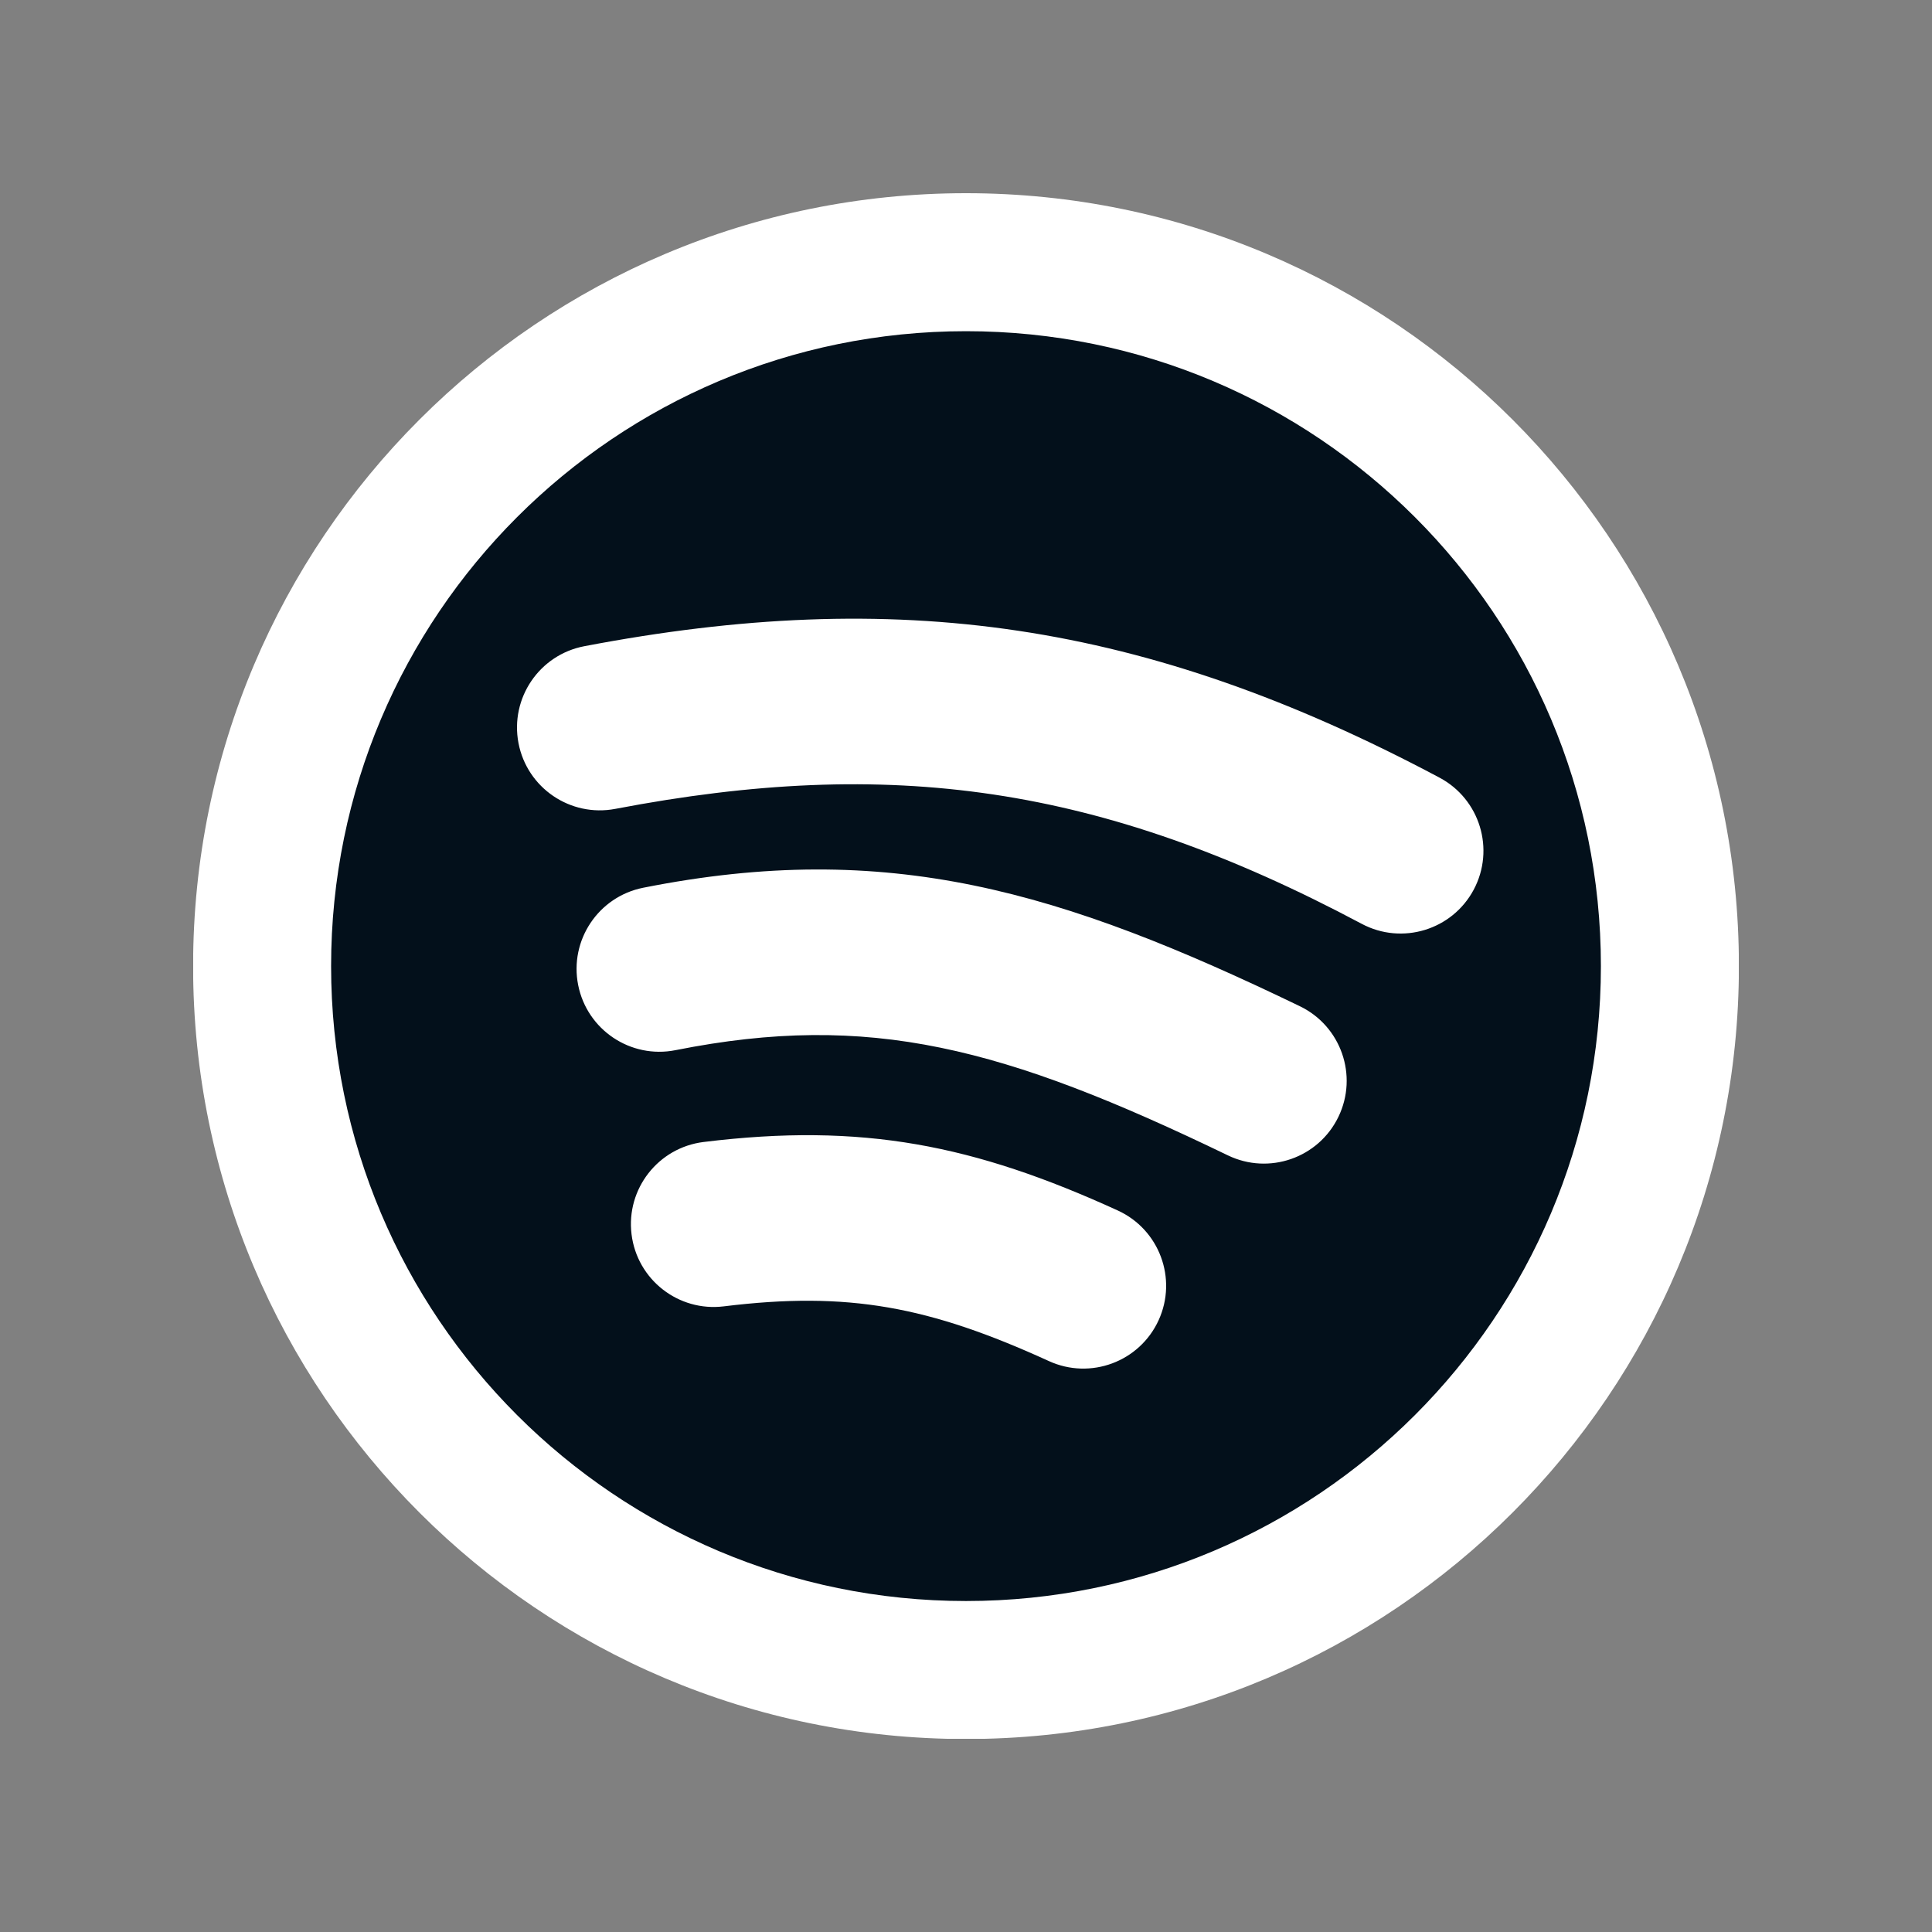<svg xmlns="http://www.w3.org/2000/svg" xmlns:xlink="http://www.w3.org/1999/xlink" width="500" zoomAndPan="magnify" viewBox="0 0 375 375" height="500" preserveAspectRatio="xMidYMid meet" version="1.0"><rect x="0" y="0" width="375" height="375" fill="#808080" stroke="none"/><defs><clipPath id="845c39a9ba"><path d="M 37.5 37.5 L 337.5 37.5 L 337.5 337.5 L 37.5 337.5 Z M 37.5 37.5 " clip-rule="nonzero"/></clipPath></defs><path fill="#03101b" d="M 187.5 324.148 C 262.957 324.148 324.129 262.98 324.129 187.52 C 324.129 112.062 262.957 50.895 187.5 50.895 C 112.043 50.895 50.871 112.062 50.871 187.52 C 50.871 262.98 112.043 324.148 187.5 324.148 Z M 187.5 324.148 " fill-opacity="1" fill-rule="nonzero"/><g clip-path="url(#845c39a9ba)"><path fill="#ffffff" d="M 64.266 187.52 C 64.266 119.461 119.438 64.285 187.5 64.285 C 255.562 64.285 310.734 119.461 310.734 187.52 C 310.734 255.582 255.562 310.758 187.5 310.758 C 119.438 310.758 64.266 255.582 64.266 187.52 Z M 187.5 37.5 C 104.645 37.5 37.48 104.668 37.48 187.52 C 37.48 270.375 104.645 337.543 187.5 337.543 C 270.355 337.543 337.52 270.375 337.52 187.52 C 337.52 104.668 270.355 37.5 187.5 37.5 Z M 119.438 157 C 172.754 146.82 213.566 152.312 264.312 179.316 C 272.148 183.484 281.879 180.512 286.051 172.68 C 290.219 164.844 287.246 155.109 279.41 150.941 C 222.133 120.461 173.855 113.887 113.41 125.43 C 104.691 127.094 98.973 135.512 100.637 144.23 C 102.301 152.945 110.719 158.664 119.438 157 Z M 203.598 264.188 C 180.367 253.578 164.656 250.59 140.496 253.562 C 131.688 254.648 123.664 248.387 122.582 239.574 C 121.496 230.766 127.758 222.746 136.57 221.66 C 167.398 217.867 189.078 222.219 216.949 234.949 C 225.023 238.637 228.578 248.172 224.891 256.246 C 221.203 264.32 211.668 267.875 203.598 264.188 Z M 131.117 203.836 C 168.816 196.344 194.816 203.238 238.328 224.254 C 246.32 228.113 255.93 224.766 259.789 216.773 C 263.648 208.781 260.301 199.172 252.305 195.309 C 205.922 172.906 172.363 162.863 124.852 172.309 C 116.145 174.039 110.492 182.5 112.223 191.203 C 113.953 199.91 122.414 205.566 131.117 203.836 Z M 131.117 203.836 " fill-opacity="1" fill-rule="evenodd"/></g></svg>